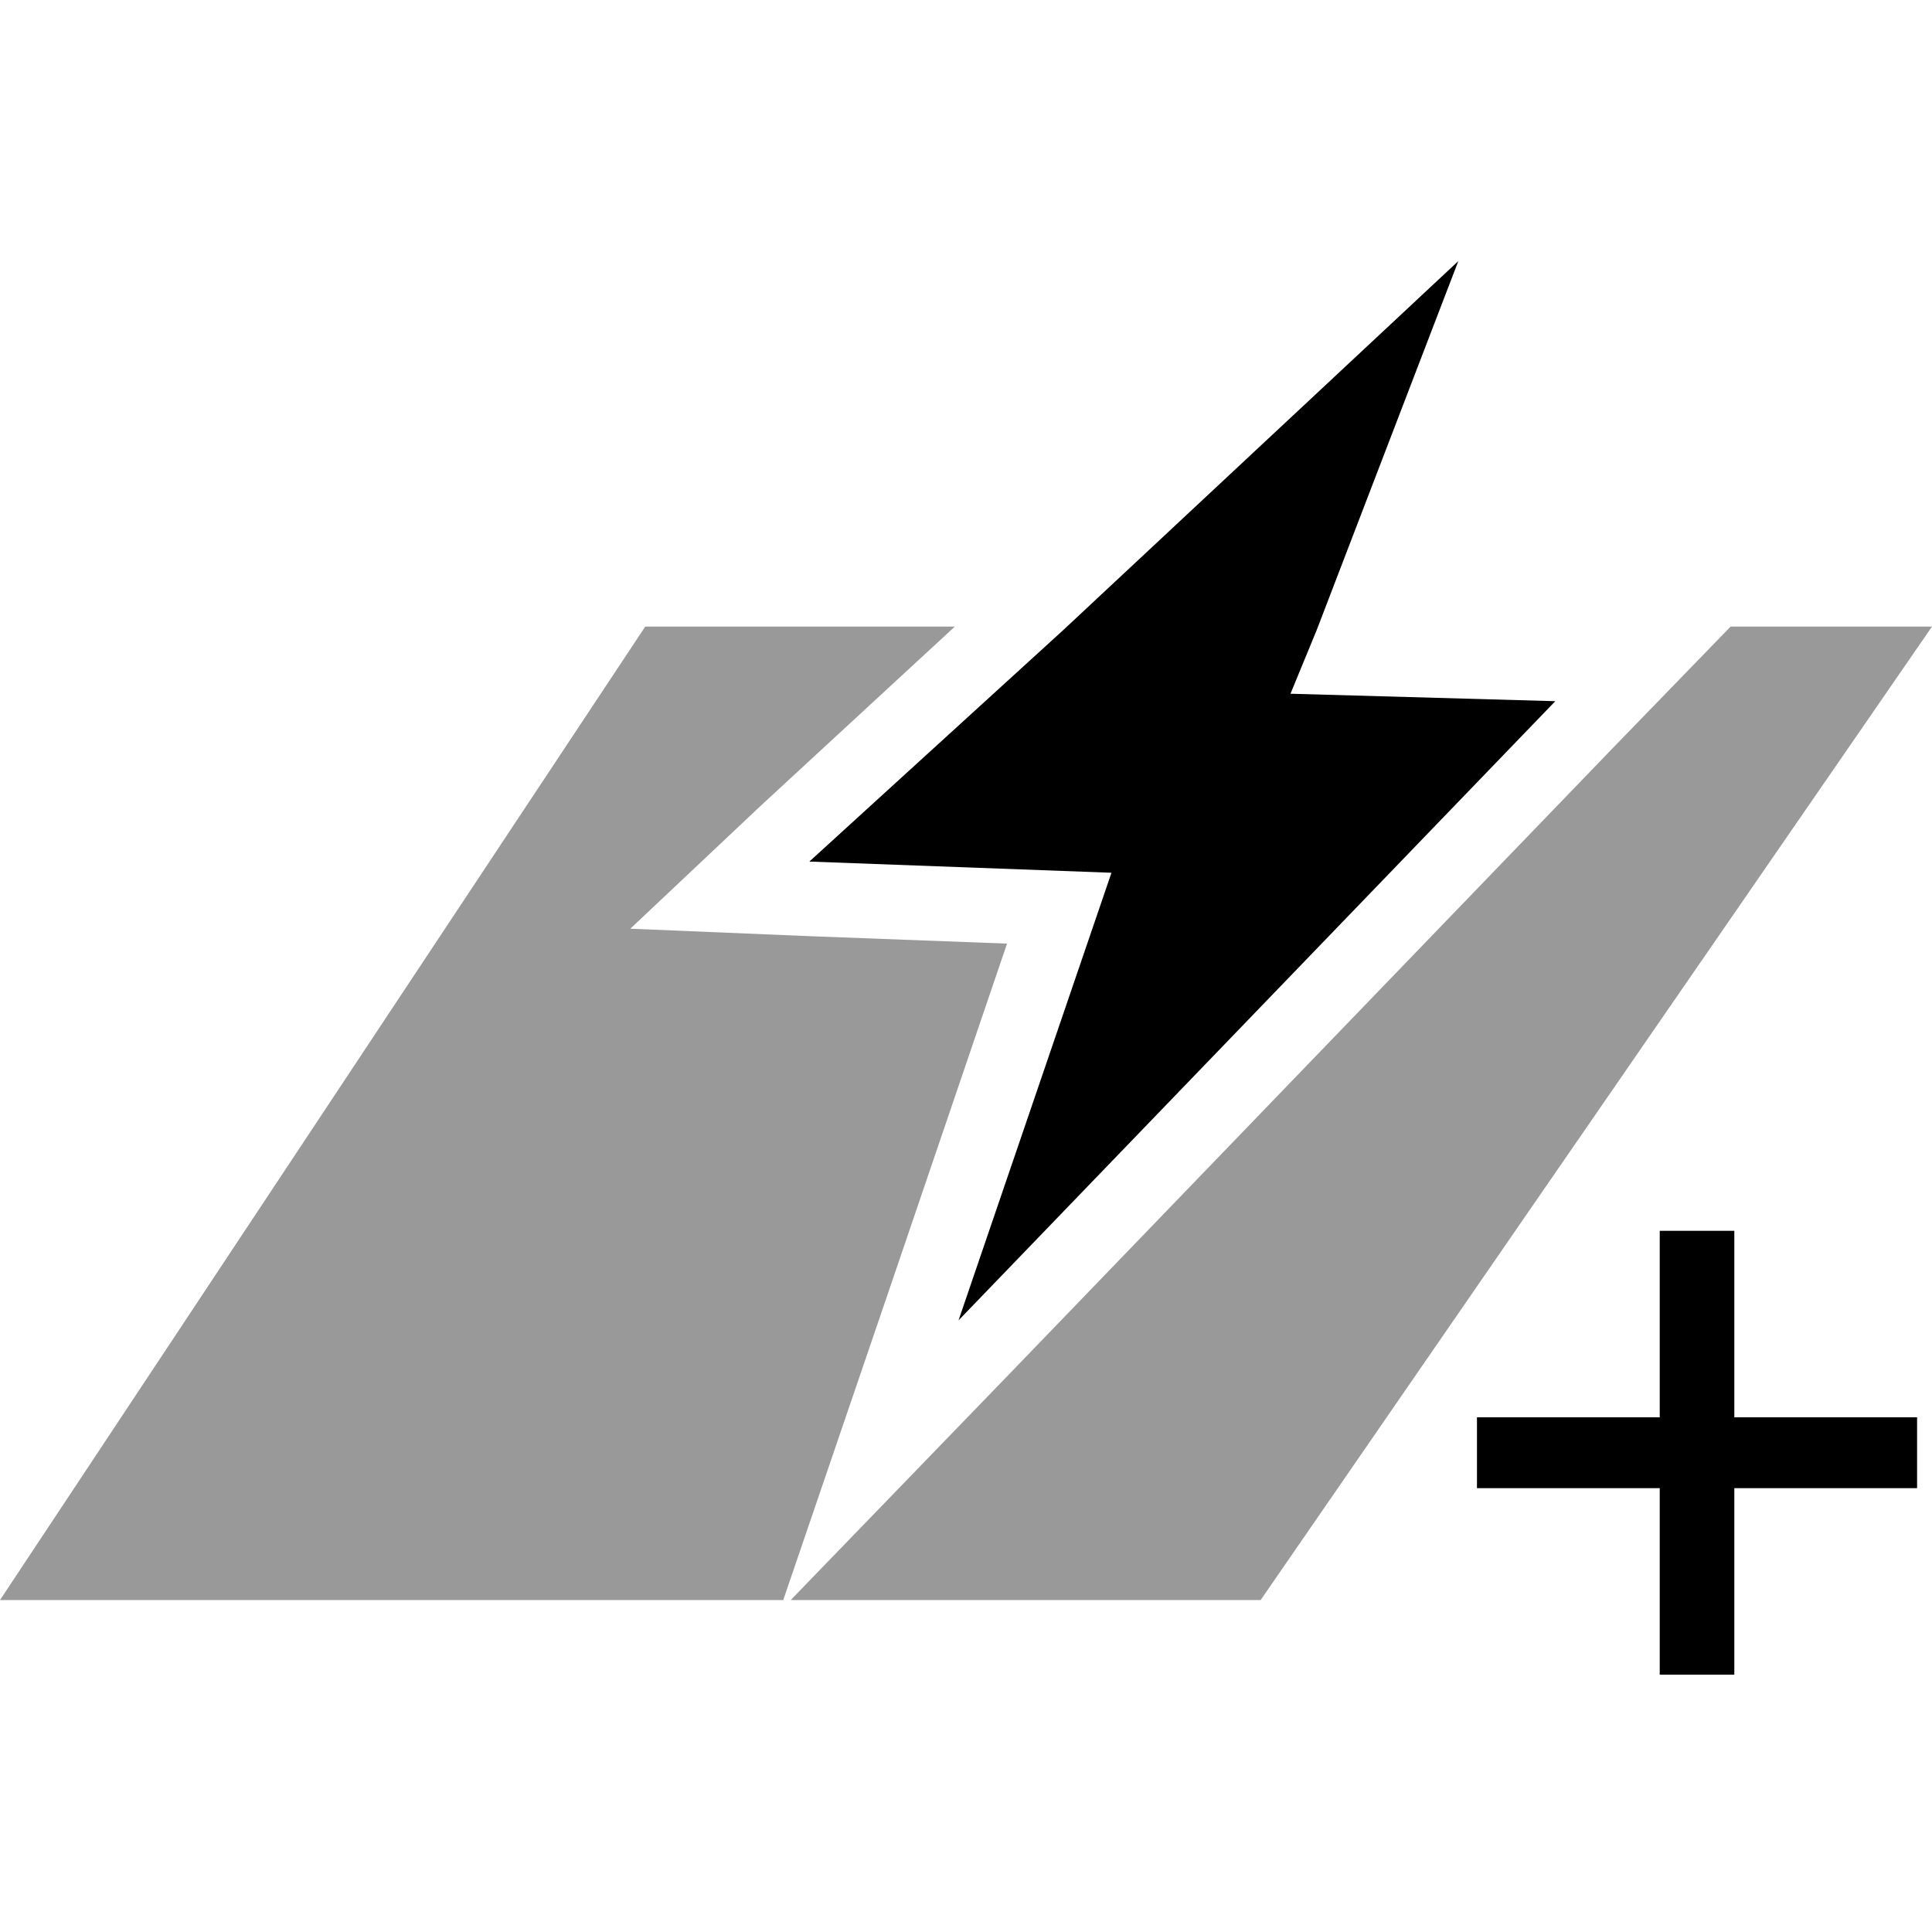 <?xml version="1.0" encoding="utf-8"?>
<!-- Generator: Adobe Illustrator 24.1.2, SVG Export Plug-In . SVG Version: 6.00 Build 0)  -->
<svg version="1.1" id="Layer_1" xmlns="http://www.w3.org/2000/svg" xmlns:xlink="http://www.w3.org/1999/xlink" x="0px" y="0px"
	 viewBox="0 0 51.8 51.8" style="enable-background:new 0 0 51.8 51.8;" xml:space="preserve">
<style type="text/css">
	.st0{opacity:0.4;enable-background:new    ;}
</style>
<g id="Layer_2_1_">
	<g id="Layer_10">
		<polygon class="st0" points="23.8,34.7 21,42.9 0,42.9 17.3,16.8 25.6,16.8 20.4,21.6 16.9,24.9 21.7,25.1 27,25.3 		"/>
		<polygon class="st0" points="51.8,16.8 33.8,42.9 21.2,42.9 27.1,36.8 43.2,20.1 46.4,16.8 		"/>
		<polygon points="51.4,38 46.5,38 46.5,33 44.5,33 44.5,38 39.6,38 39.6,39.9 44.5,39.9 44.5,44.9 46.5,44.9 46.5,39.9 51.4,39.9 
					"/>
		<polygon points="41.7,18.8 34.6,18.6 35.3,16.9 39.1,7 28.5,16.9 21.7,23.1 29.8,23.4 25.7,35.4 		"/>
	</g>
</g>
</svg>

